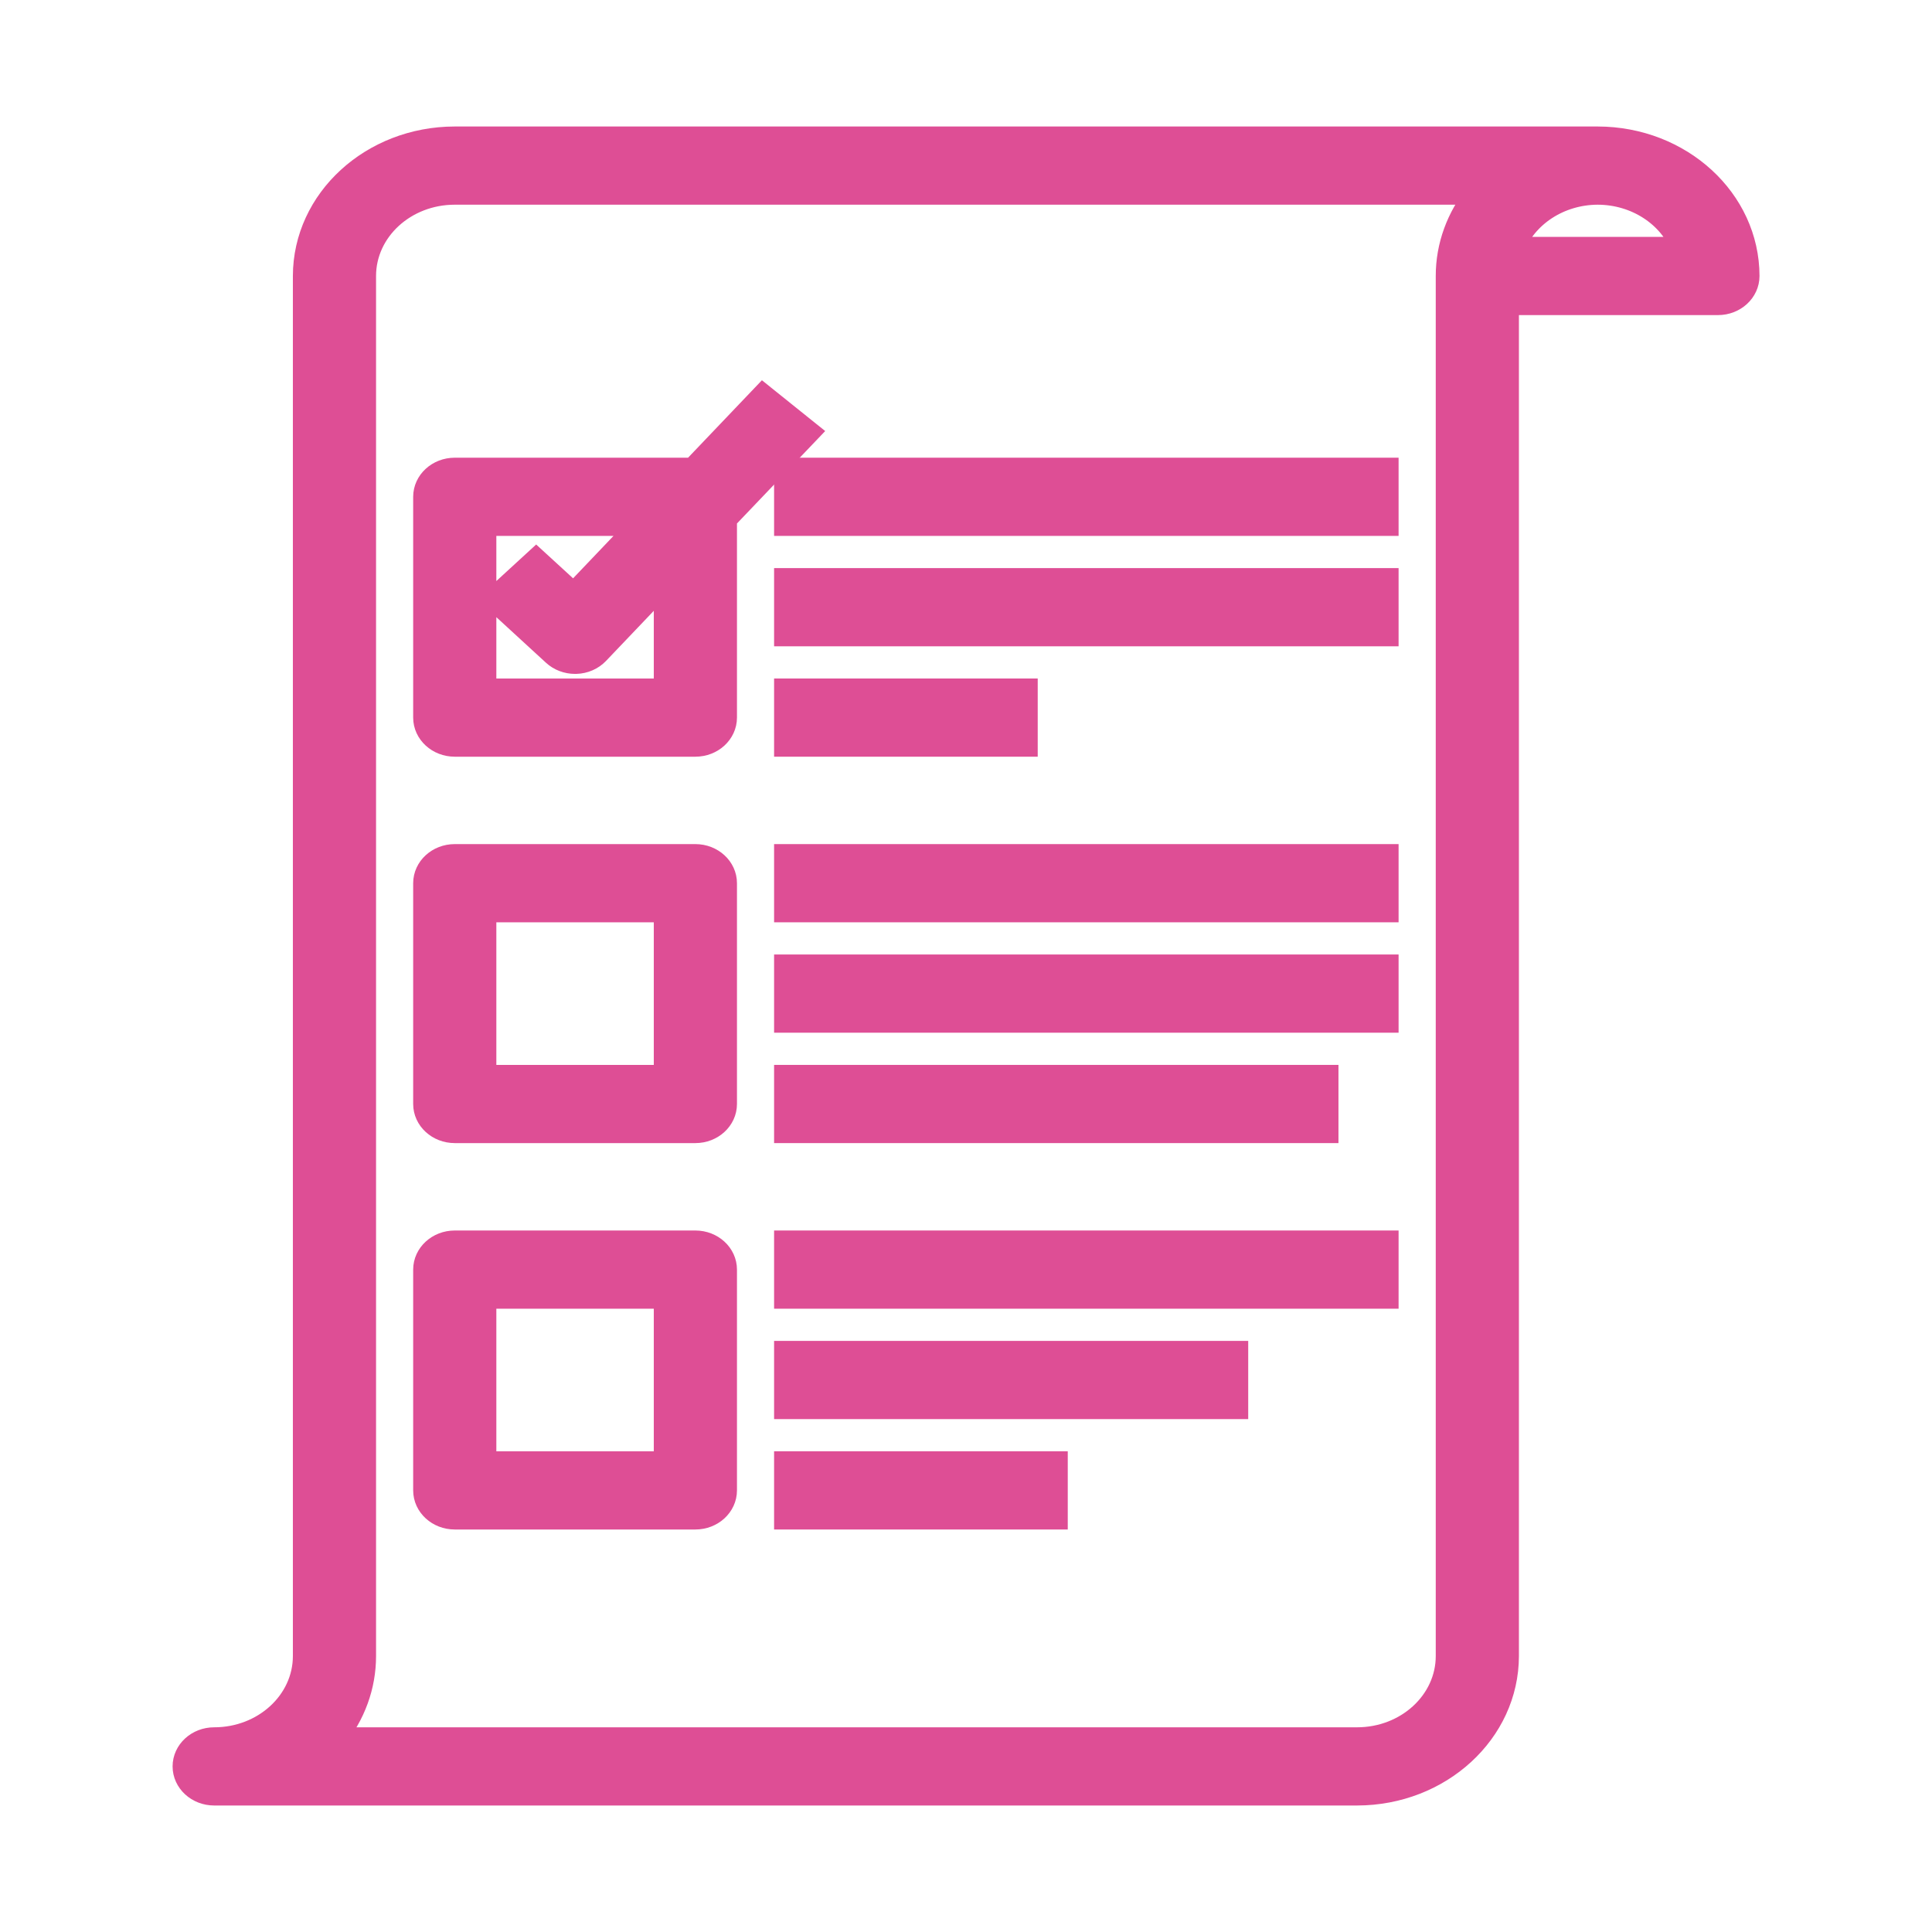 <svg width="42" height="42" viewBox="0 0 42 42" fill="none" xmlns="http://www.w3.org/2000/svg">
<path d="M34.731 3H9.886C8.082 3.002 6.619 4.344 6.617 6V36C6.617 36.994 5.739 37.8 4.656 37.8C4.295 37.8 4.002 38.069 4.002 38.4C4.002 38.731 4.295 39 4.656 39H29.501C31.305 38.998 32.768 37.656 32.77 36V6.6H37.347C37.708 6.6 38 6.331 38 6C37.998 4.344 36.536 3.002 34.731 3ZM31.462 6V36C31.462 36.994 30.584 37.8 29.501 37.8H7.271C7.697 37.281 7.926 36.649 7.925 36V6C7.925 5.006 8.803 4.2 9.886 4.2H32.116C31.691 4.719 31.461 5.351 31.462 6ZM32.89 5.4C33.166 4.683 33.903 4.203 34.731 4.2C35.562 4.201 36.303 4.681 36.581 5.4H32.89Z" fill="#DE4E95" stroke="#DE4E95" stroke-width="0.5"/>
<path d="M30.154 10.2H17.078V11.4H30.154V10.2Z" fill="#DE4E95" stroke="#DE4E95" stroke-width="0.5"/>
<path d="M30.154 12.6H17.078V13.8H30.154V12.6Z" fill="#DE4E95" stroke="#DE4E95" stroke-width="0.5"/>
<path d="M22.309 15H17.078V16.2H22.309V15Z" fill="#DE4E95" stroke="#DE4E95" stroke-width="0.5"/>
<path d="M15.117 18.6H9.886C9.525 18.6 9.232 18.869 9.232 19.2V24C9.232 24.331 9.525 24.6 9.886 24.6H15.117C15.478 24.6 15.771 24.331 15.771 24V19.2C15.771 18.869 15.478 18.6 15.117 18.6ZM14.463 23.4H10.54V19.8H14.463V23.4Z" fill="#DE4E95" stroke="#DE4E95" stroke-width="0.5"/>
<path d="M30.154 18.6H17.078V19.8H30.154V18.6Z" fill="#DE4E95" stroke="#DE4E95" stroke-width="0.5"/>
<path d="M30.154 21H17.078V22.2H30.154V21Z" fill="#DE4E95" stroke="#DE4E95" stroke-width="0.5"/>
<path d="M28.847 23.4H17.078V24.6H28.847V23.4Z" fill="#DE4E95" stroke="#DE4E95" stroke-width="0.5"/>
<path d="M15.117 27H9.886C9.525 27 9.232 27.269 9.232 27.6V32.4C9.232 32.731 9.525 33 9.886 33H15.117C15.478 33 15.771 32.731 15.771 32.4V27.6C15.771 27.269 15.478 27 15.117 27ZM14.463 31.8H10.54V28.2H14.463V31.8Z" fill="#DE4E95" stroke="#DE4E95" stroke-width="0.5"/>
<path d="M30.154 27H17.078V28.2H30.154V27Z" fill="#DE4E95" stroke="#DE4E95" stroke-width="0.5"/>
<path d="M26.885 29.4H17.078V30.6H26.885V29.4Z" fill="#DE4E95" stroke="#DE4E95" stroke-width="0.5"/>
<path d="M22.962 31.8H17.078V33H22.962V31.8Z" fill="#DE4E95" stroke="#DE4E95" stroke-width="0.5"/>
<path d="M9.232 10.8V15.6C9.232 15.931 9.525 16.2 9.886 16.2H15.117C15.478 16.2 15.771 15.931 15.771 15.6V11.28L17.57 9.395L16.586 8.605L15.065 10.2H9.886C9.525 10.2 9.232 10.469 9.232 10.8ZM10.54 11.4H13.921L12.47 12.922L11.656 12.176L10.732 13.024L12.039 14.224C12.162 14.337 12.328 14.4 12.502 14.4H12.523C12.704 14.395 12.875 14.32 12.994 14.195L14.463 12.654V15H10.54V11.4Z" fill="#DE4E95" stroke="#DE4E95" stroke-width="0.5"/>
</svg>
